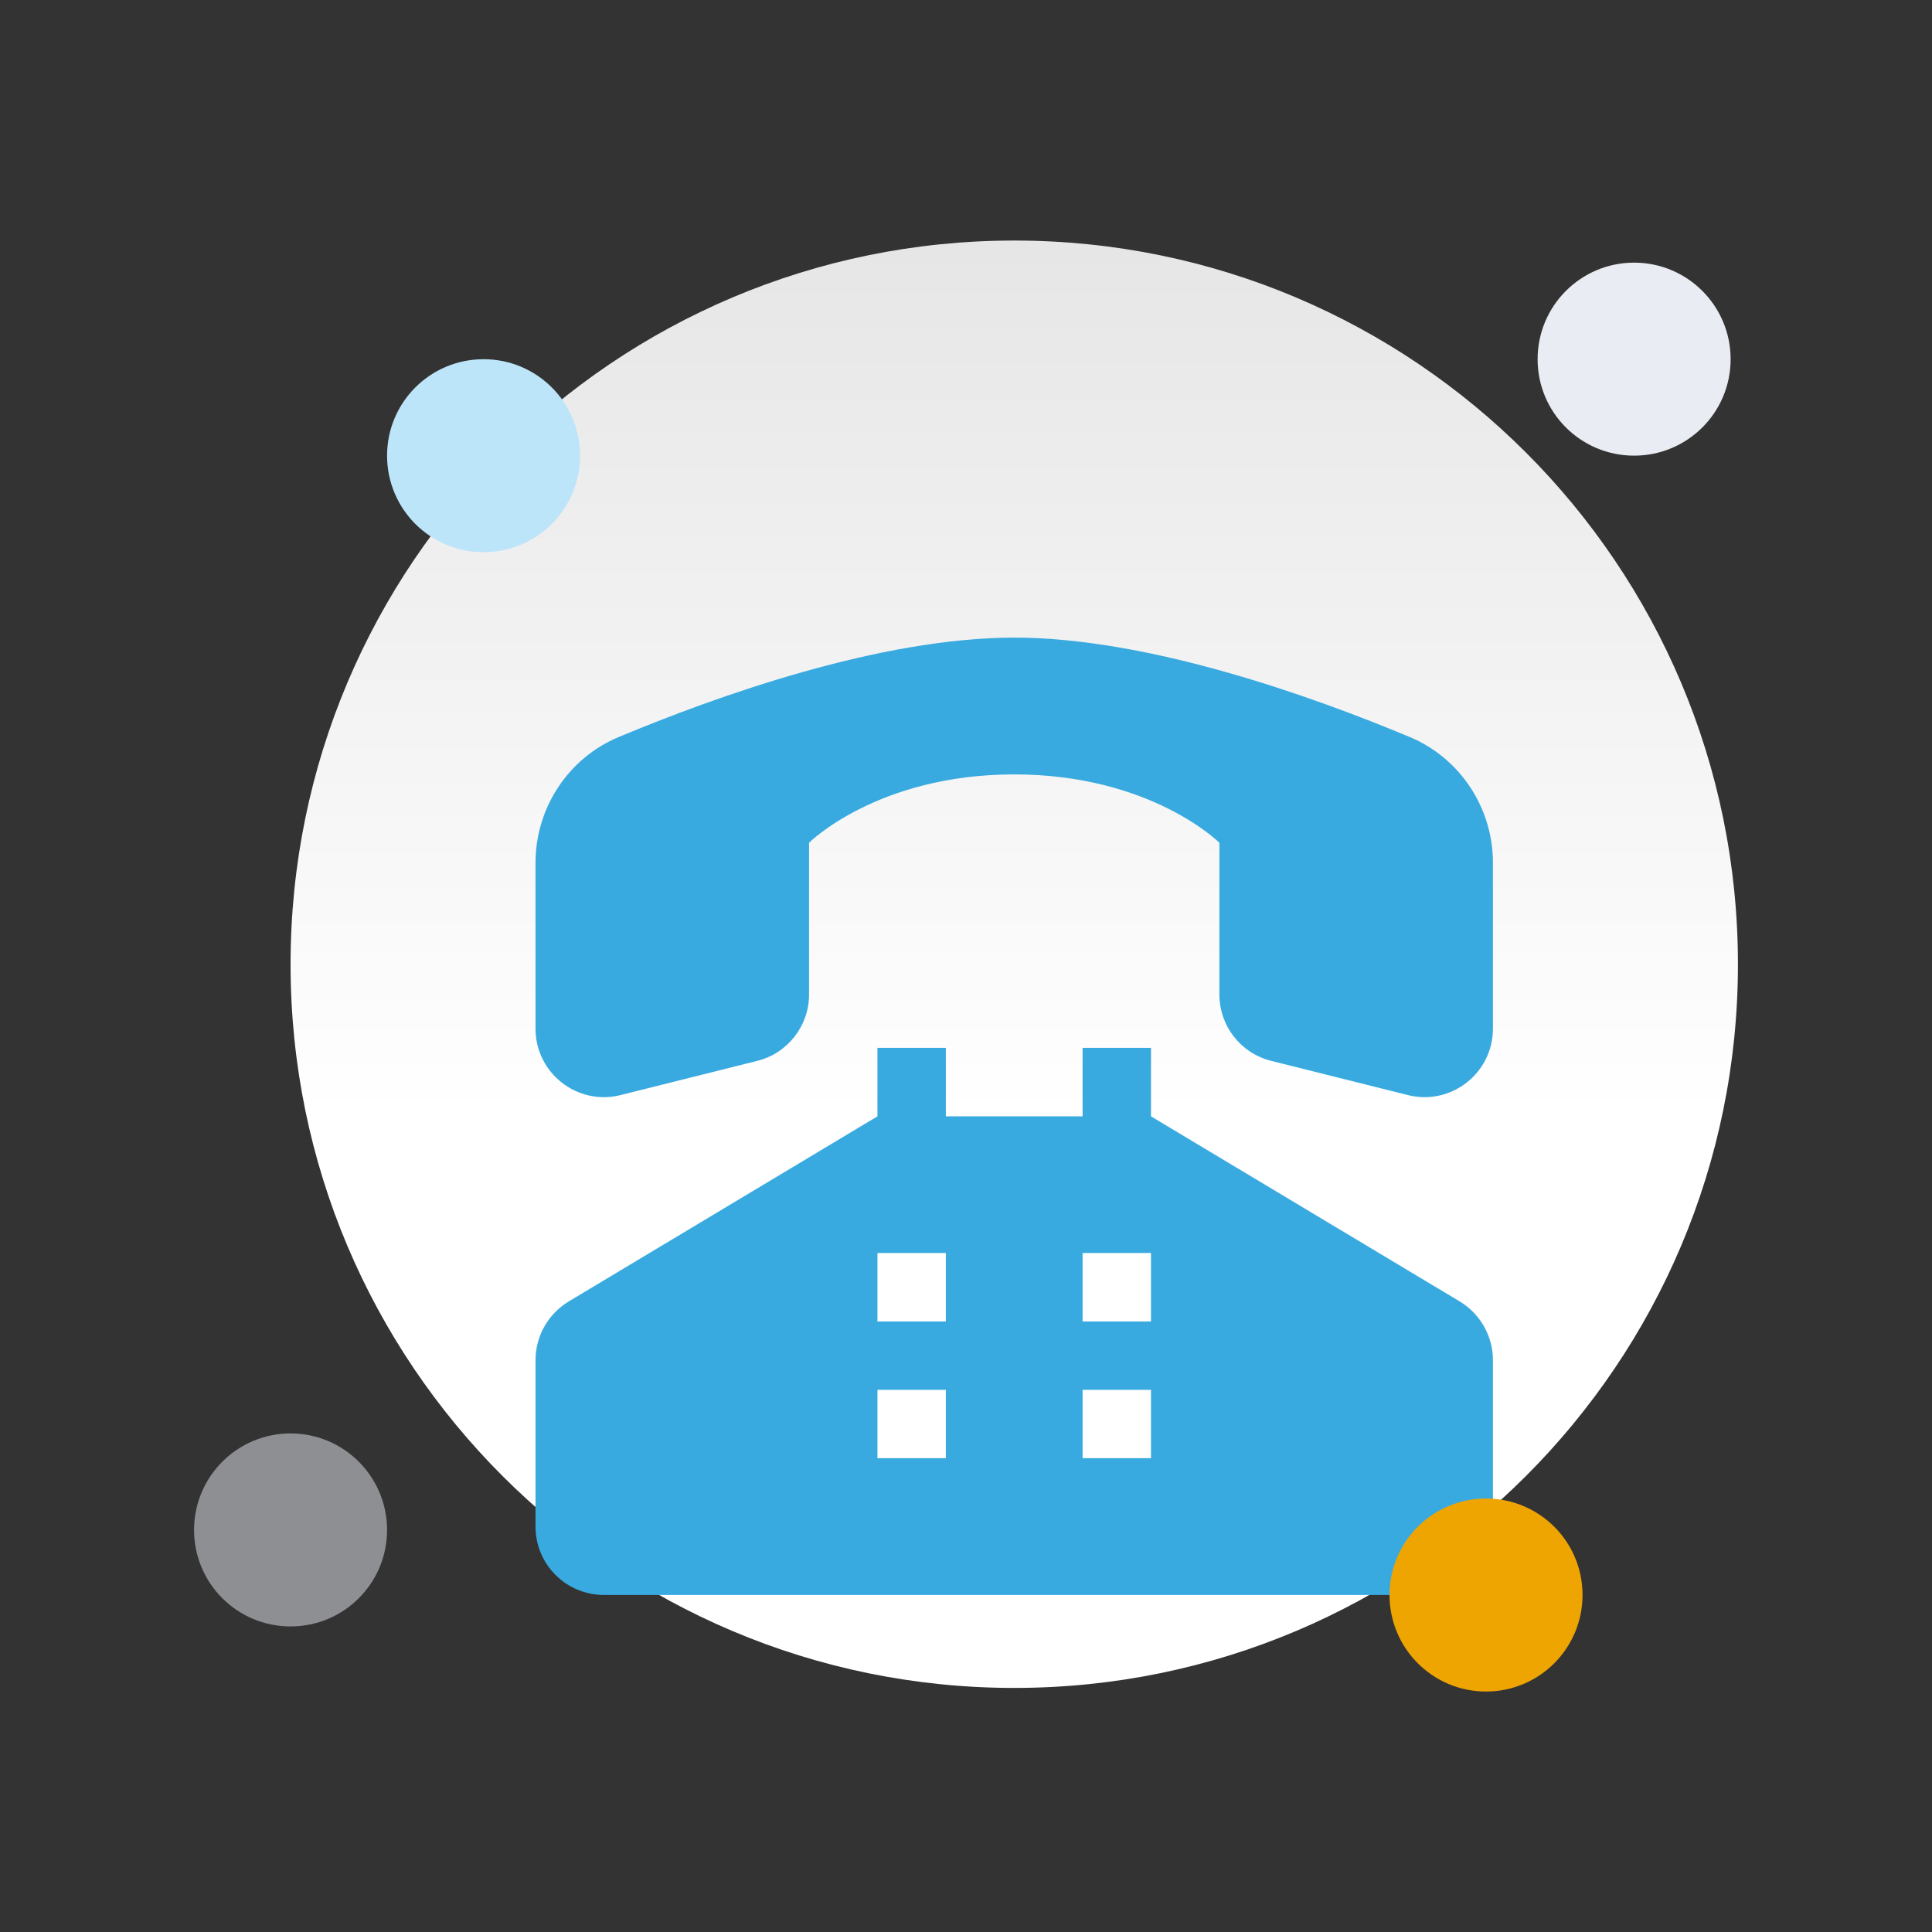 <?xml version="1.0" encoding="utf-8"?>
<!-- Generator: Adobe Illustrator 16.0.0, SVG Export Plug-In . SVG Version: 6.00 Build 0)  -->
<!DOCTYPE svg PUBLIC "-//W3C//DTD SVG 1.1//EN" "http://www.w3.org/Graphics/SVG/1.1/DTD/svg11.dtd">
<svg version="1.1" id="图形" xmlns="http://www.w3.org/2000/svg" xmlns:xlink="http://www.w3.org/1999/xlink" x="0px" y="0px"
	 width="1000.637px" height="1000.678px" viewBox="-2110.761 -16.333 1000.637 1000.678"
	 enable-background="new -2110.761 -16.333 1000.637 1000.678" xml:space="preserve">
<rect x="-2110.761" y="-16.333" width="1000.637" height="1000.678" fill="#333333" stroke="none"/>
<g>
	<linearGradient id="SVGID_1_" gradientUnits="userSpaceOnUse" x1="-1585.452" y1="857.891" x2="-1585.452" y2="108.253">
		<stop  offset="0.395" style="stop-color:#FFFFFF"/>
		<stop  offset="1" style="stop-color:#E6E6E6"/>
	</linearGradient>
	<path fill="url(#SVGID_1_)" d="M-1210.633,483.103c0,207.019-167.831,374.788-374.819,374.788
		c-207.021,0-374.818-167.77-374.818-374.788c0-207.021,167.798-374.851,374.818-374.851
		C-1378.464,108.252-1210.633,276.082-1210.633,483.103z"/>
	<path fill="#BDE5F9" d="M-1810.326,219.662c0,27.62-22.359,50.015-49.98,50.015c-27.62,0-49.985-22.395-49.985-50.015
		c0-27.619,22.365-49.951,49.985-49.951C-1832.685,169.711-1810.326,192.043-1810.326,219.662z"/>
	<path fill="#E9EDF3" d="M-1214.425,169.711c0,27.619-22.365,49.951-49.979,49.951c-27.622,0-49.987-22.332-49.987-49.951
		c0-27.618,22.365-50.013,49.987-50.013C-1236.791,119.698-1214.425,142.093-1214.425,169.711z"/>
	<path opacity="0.5" fill="#E9EDF3" d="M-1910.292,776.091c0,27.621-22.36,49.952-49.979,49.952
		c-27.621,0-49.981-22.331-49.981-49.952c0-27.618,22.36-50.014,49.981-50.014C-1932.652,726.077-1910.292,748.473-1910.292,776.091
		z"/>
	<g>
		<path fill="#38AAE0" d="M-1514.629,561.857v-35.46h-35.425v35.46h-70.823v-35.46h-35.427v35.46l-159.897,95.858
			c-10.669,6.472-17.2,17.976-17.2,30.417v86.218c0,19.534,15.831,35.396,35.427,35.396h425.021
			c19.594,0,35.425-15.861,35.425-35.396v-86.218c0-12.441-6.53-23.945-17.2-30.417L-1514.629,561.857z M-1620.877,738.891h-35.427
			v-35.393h35.427V738.891z M-1620.877,668.104h-35.427v-35.457h35.427V668.104z M-1514.629,738.891h-35.425v-35.393h35.425V738.891
			z M-1514.629,668.104h-35.425v-35.457h35.425V668.104z"/>
		<path fill="#38AAE0" d="M-1691.727,498.718v-78.567c0,0,35.423-35.394,106.242-35.394c70.855,0,106.28,35.394,106.28,35.394
			v78.567c0,16.298,11.043,30.48,26.842,34.4l70.822,17.728c22.361,5.597,44.011-11.384,44.011-34.401V430.54
			c0-28.429-16.953-54.243-43.173-65.192c-50.201-20.964-135.112-51.443-204.782-51.443c-69.639,0-154.548,30.479-204.745,51.443
			c-26.251,10.949-43.172,36.764-43.172,65.192v85.904c0,23.018,21.644,39.998,44.01,34.401l70.822-17.728
			C-1702.802,529.198-1691.727,515.016-1691.727,498.718"/>
	</g>
	<path fill="#EFA501" d="M-1291.125,809.745c0,27.62-22.36,50.014-49.98,50.014c-27.622,0-49.986-22.394-49.986-50.014
		s22.364-49.95,49.986-49.95C-1313.486,759.795-1291.125,782.125-1291.125,809.745z"/>
</g>
</svg>
